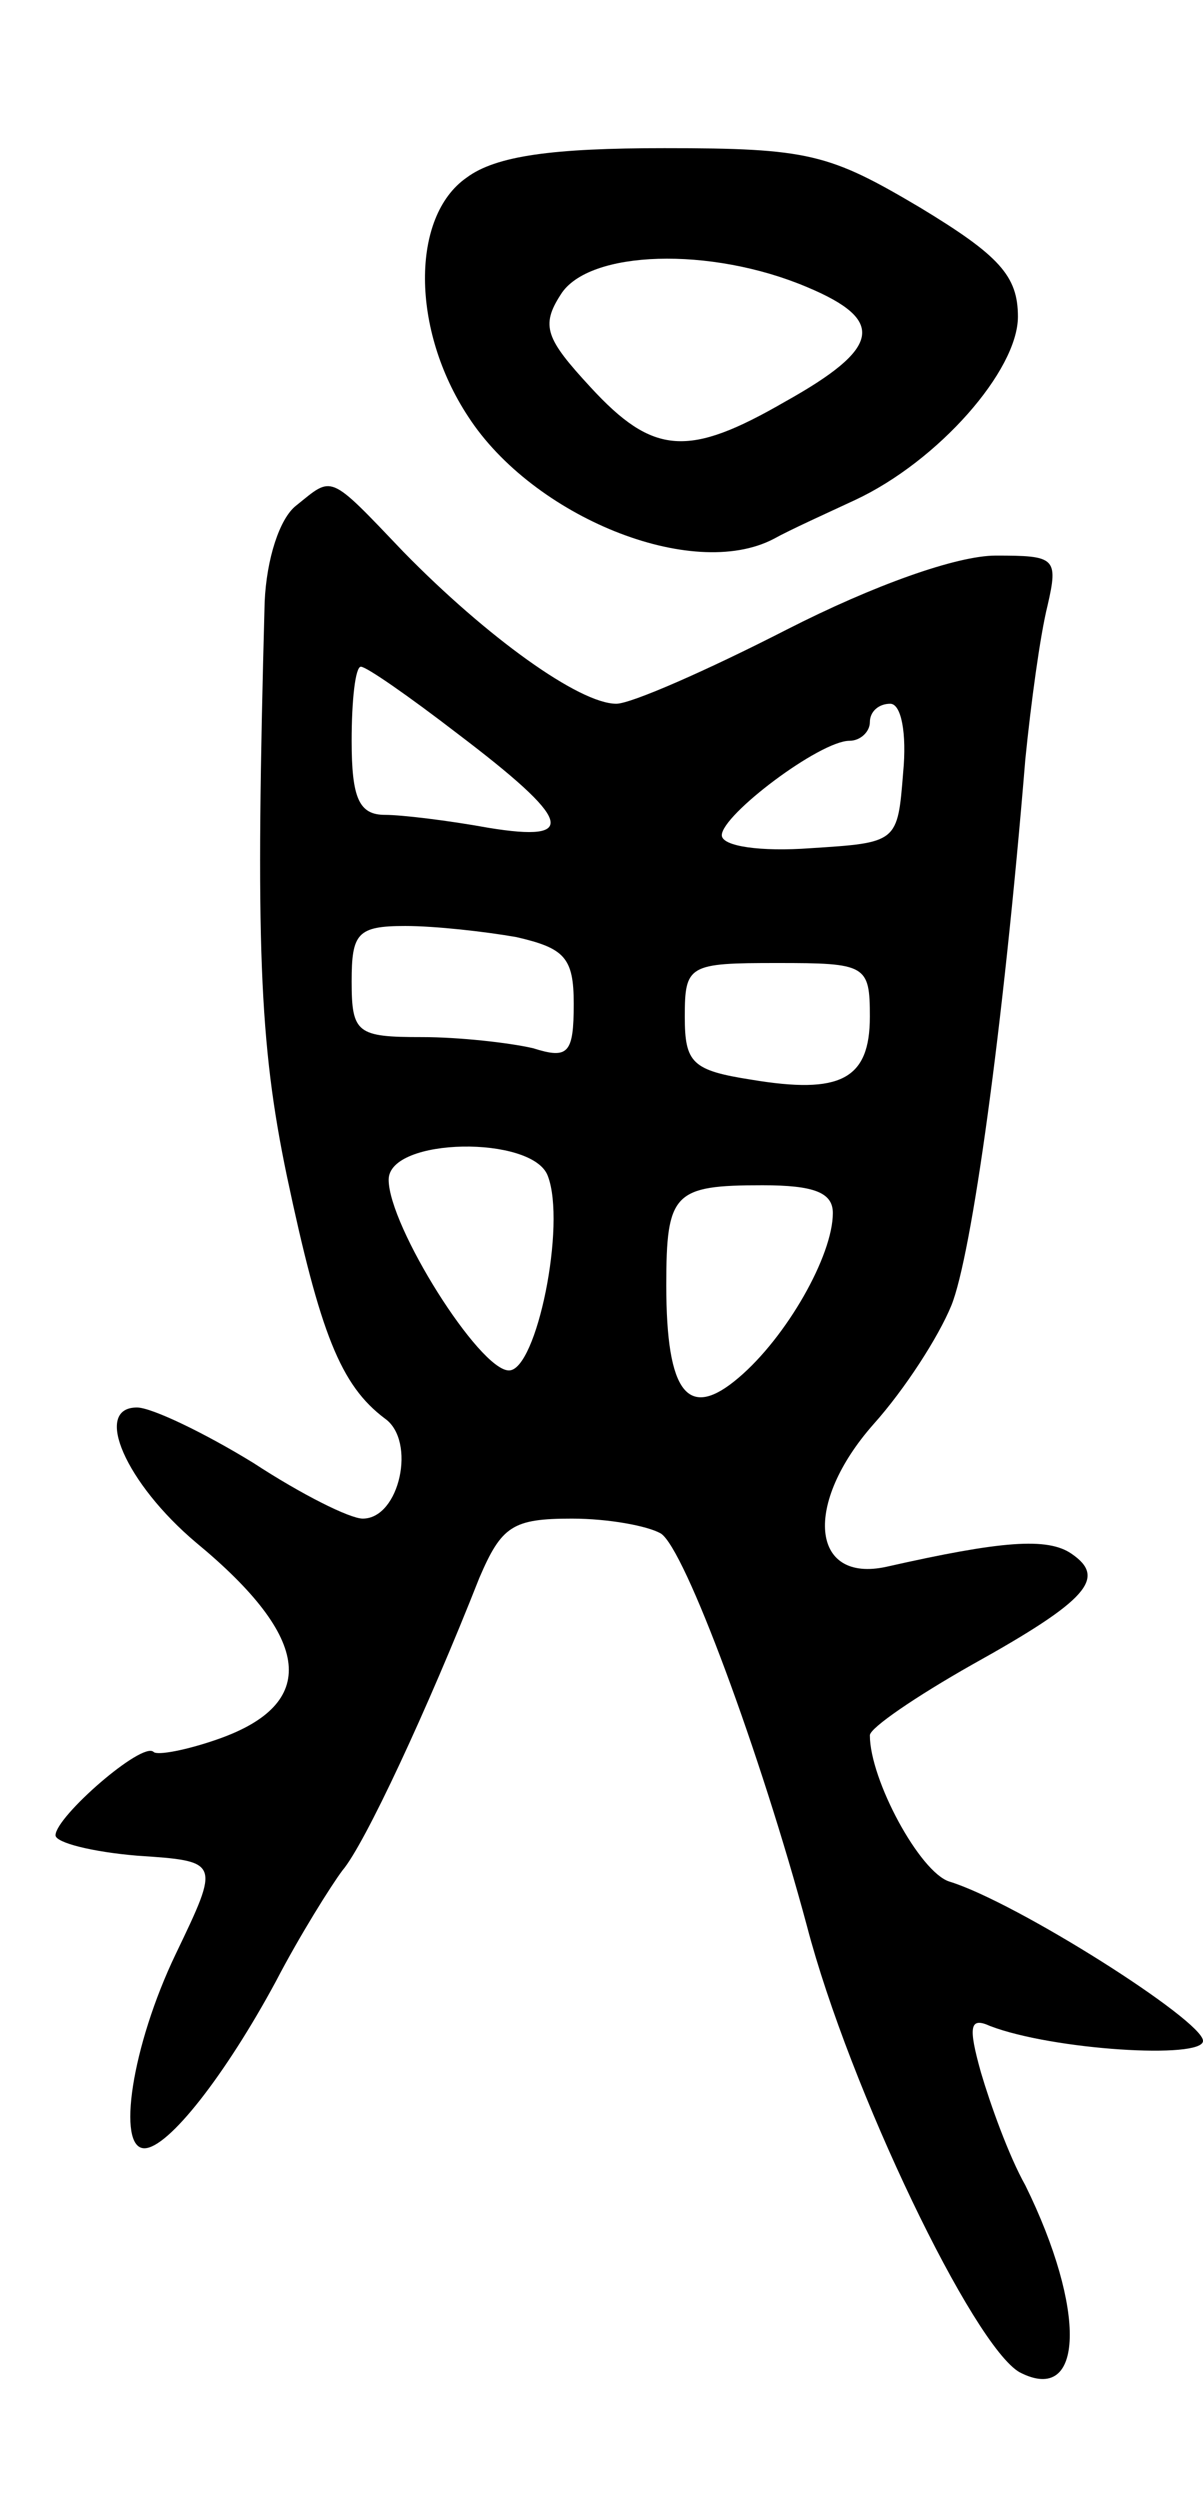 <svg version="1.0" xmlns="http://www.w3.org/2000/svg"
 width="65pt" height="135pt" viewBox="0 0 65 135"
 preserveAspectRatio="xMidYMid meet">
<g transform="translate(0,135) scale(0.1,-0.1)"
fill="#000000" stroke="none">
<path d="M252 1254 c-30 -21 -30 -82 1 -129 35 -54 121 -89 165 -66 9 5 29 14
44 21 45 21 88 70 88 99 0 22 -10 33 -53 59 -49 29 -60 32 -138 32 -60 0 -91
-4 -107 -16z m184 -59 c43 -18 40 -33 -12 -62 -52 -30 -71 -29 -105 8 -24 26
-27 33 -16 50 15 24 81 26 133 4z"/>
<path d="M160 1077 c-9 -7 -16 -29 -17 -52 -5 -185 -3 -238 12 -310 18 -85 29
-113 53 -131 17 -12 8 -54 -12 -54 -7 0 -33 13 -59 30 -26 16 -55 30 -63 30
-24 0 -6 -41 32 -73 63 -52 66 -87 12 -106 -17 -6 -33 -9 -35 -7 -6 6 -53 -35
-53 -45 0 -4 20 -9 44 -11 45 -3 45 -3 21 -53 -24 -50 -32 -105 -17 -105 13 0
44 40 71 90 13 25 30 52 36 60 12 14 46 87 74 158 12 28 18 32 50 32 20 0 41
-4 48 -8 13 -8 54 -119 79 -212 23 -88 90 -227 115 -241 35 -18 36 34 3 101
-9 16 -19 44 -24 61 -7 25 -6 30 5 25 34 -13 115 -18 115 -8 0 11 -101 75
-137 86 -16 5 -43 55 -43 79 0 4 25 21 55 38 63 35 73 47 54 60 -13 9 -38 7
-100 -7 -41 -9 -45 34 -7 77 17 19 35 47 42 64 11 27 28 149 40 295 3 30 8 67
12 83 6 26 4 27 -28 27 -21 0 -66 -16 -113 -40 -43 -22 -84 -40 -92 -40 -20 0
-70 36 -115 82 -41 43 -38 41 -58 25z m87 -123 c62 -47 66 -59 17 -51 -22 4
-47 7 -56 7 -14 0 -18 9 -18 40 0 22 2 40 5 40 3 0 26 -16 52 -36z m241 -21
c-3 -38 -3 -38 -50 -41 -27 -2 -48 1 -48 7 0 11 53 51 69 51 6 0 11 5 11 10 0
6 5 10 11 10 6 0 9 -16 7 -37z m-209 -89 c26 -6 31 -11 31 -36 0 -27 -3 -30
-22 -24 -13 3 -40 6 -60 6 -35 0 -38 2 -38 30 0 26 3 30 29 30 16 0 43 -3 60
-6z m191 -43 c0 -34 -16 -42 -64 -34 -32 5 -36 9 -36 34 0 28 2 29 50 29 48 0
50 -1 50 -29z m-174 -86 c10 -26 -6 -105 -21 -105 -16 0 -65 78 -65 103 0 23
78 24 86 2z m154 -20 c0 -23 -25 -67 -51 -89 -27 -23 -39 -9 -39 50 0 50 4 54
52 54 28 0 38 -4 38 -15z"/>
</g>
</svg>
